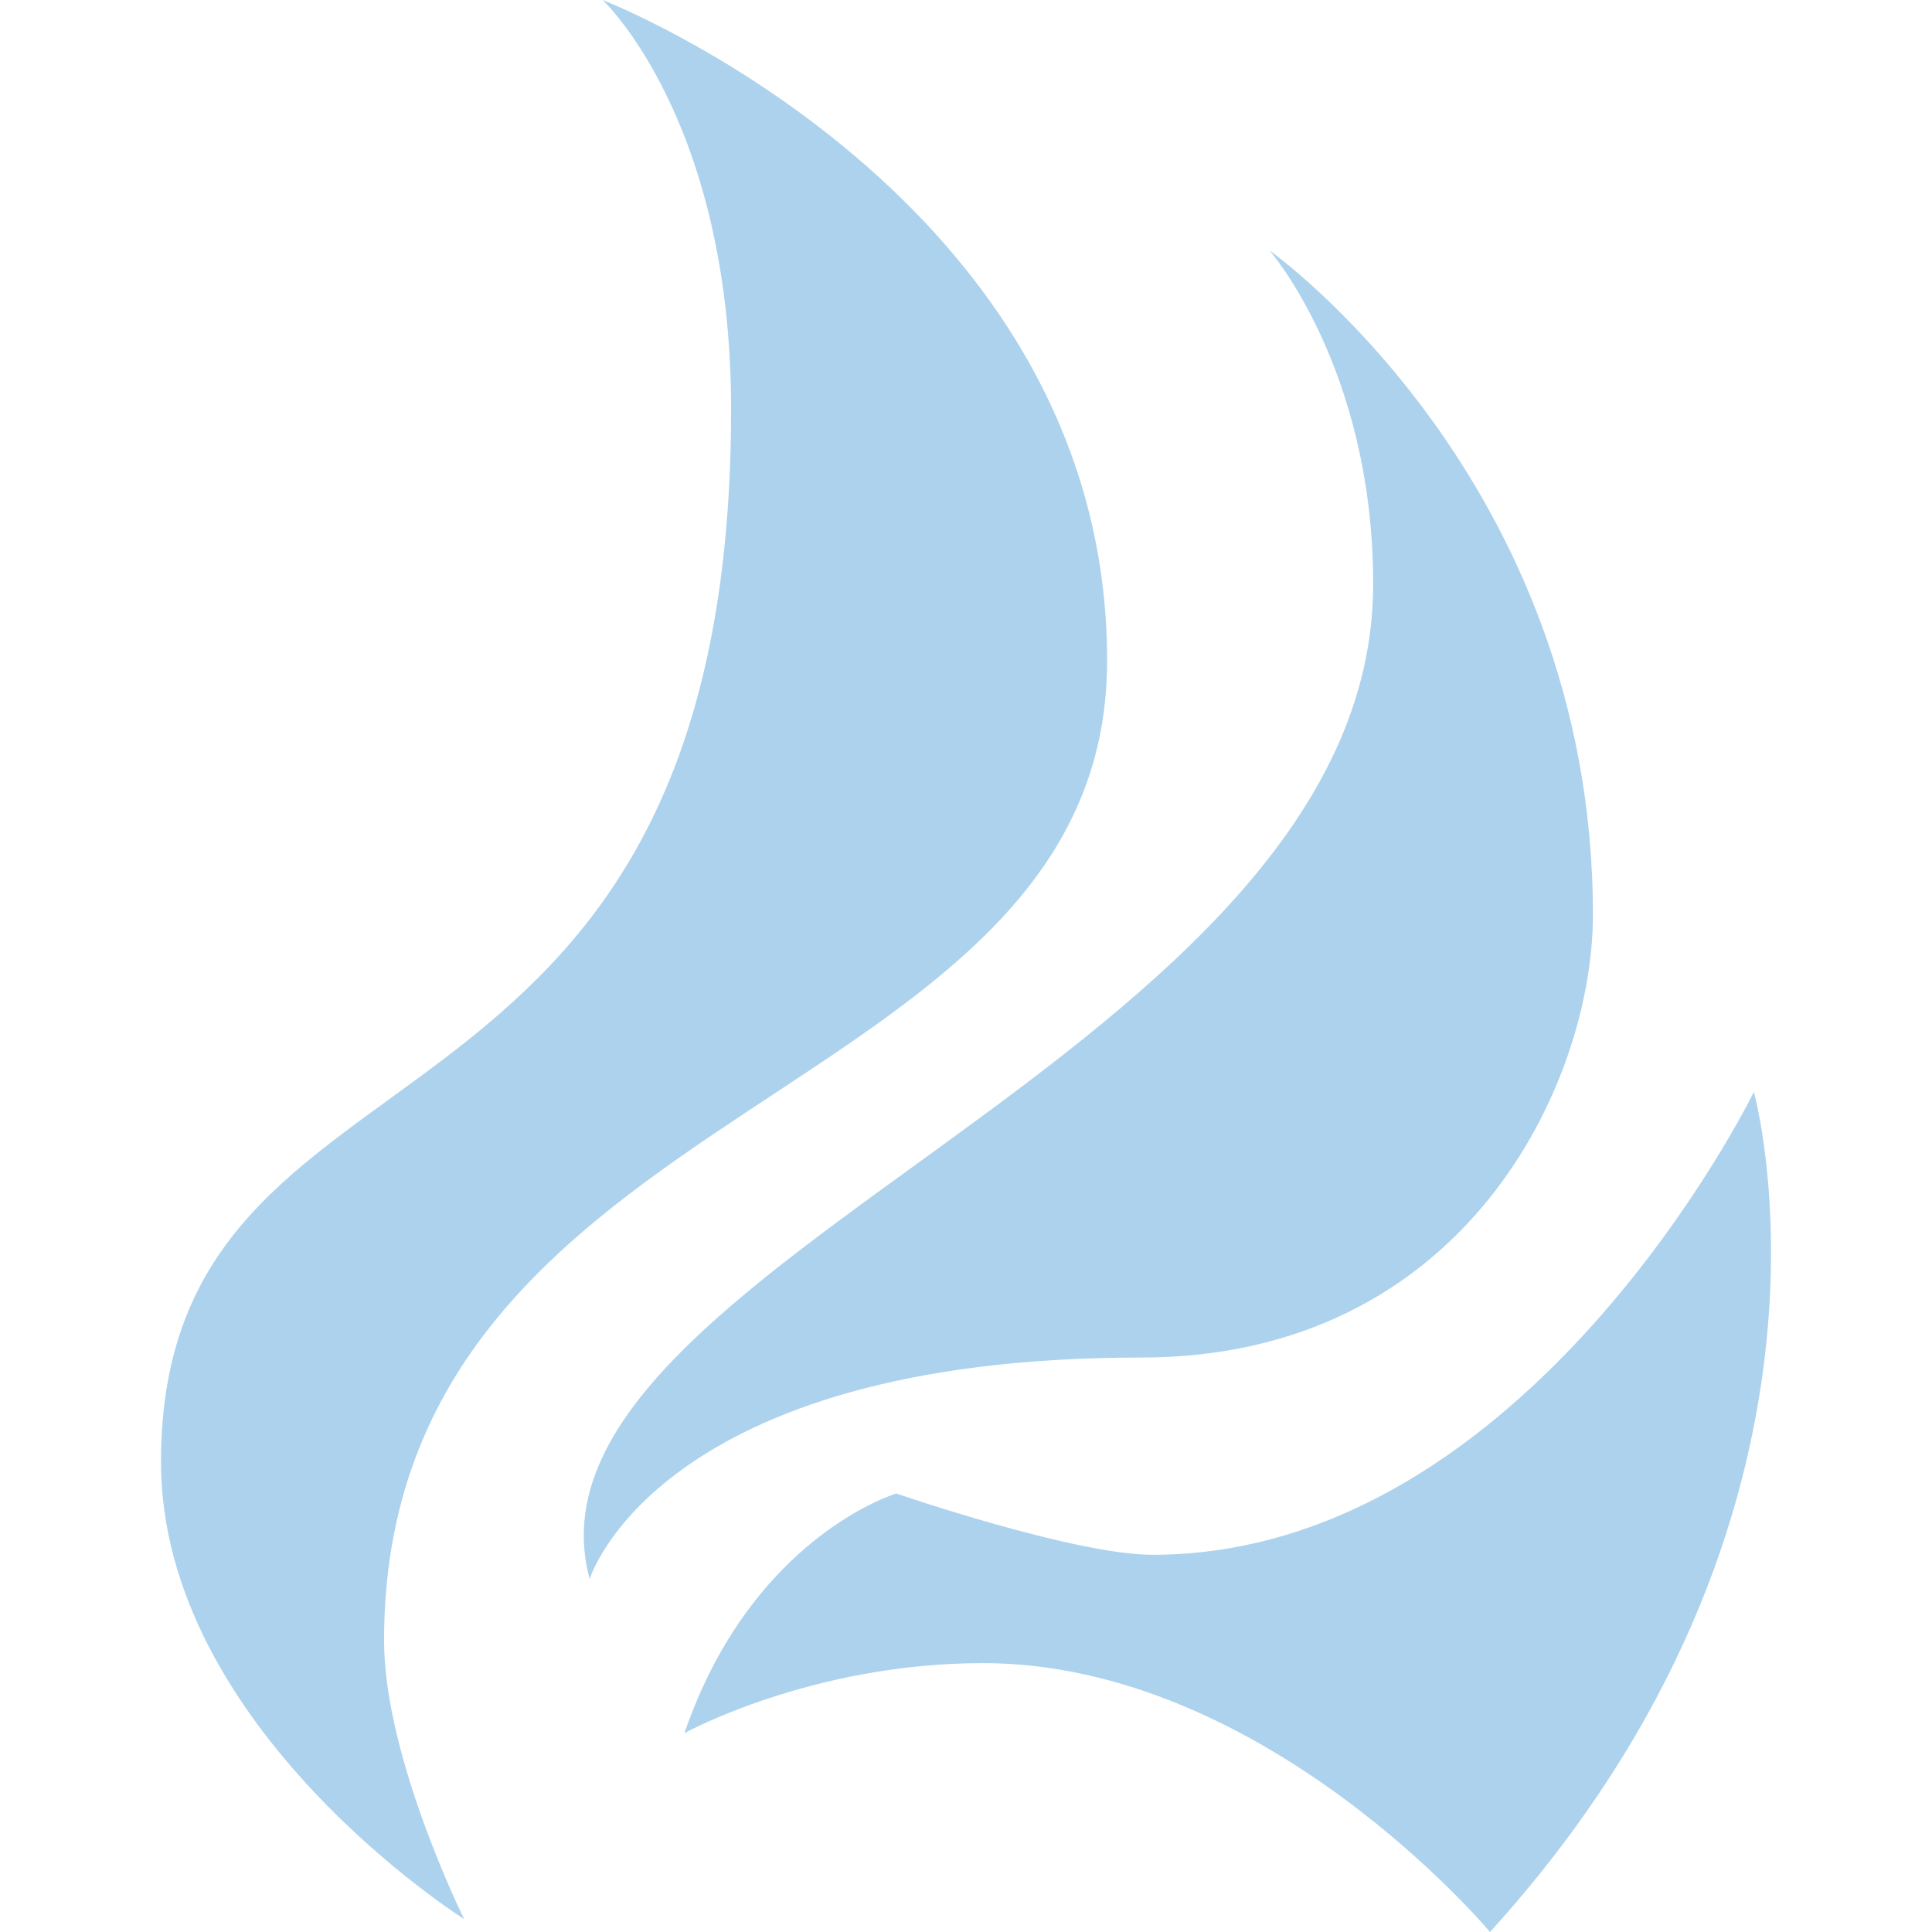 <svg width="24" height="24" viewBox="0 0 24 24" fill="none" xmlns="http://www.w3.org/2000/svg">
<path d="M7.486 0C7.486 0 13.753 2.433 13.753 8.205C13.753 13.8 4.771 13.528 4.771 20.381C4.771 21.836 5.766 23.84 5.766 23.84C5.766 23.84 2 21.469 2 18.161C2 12.511 9.082 14.762 9.082 5.086C9.082 1.486 7.486 0 7.486 0ZM19.788 11.363C19.788 13.449 18.208 16.864 14.172 16.864C8.158 16.864 7.325 19.616 7.325 19.616C6.266 15.698 17.058 13.114 17.058 7.256C17.058 4.581 15.77 3.111 15.77 3.111C15.77 3.111 19.788 5.949 19.788 11.363ZM8.502 21.53C9.343 19.083 11.134 18.553 11.134 18.553C11.134 18.553 13.346 19.314 14.315 19.314C18.984 19.314 21.787 13.565 21.787 13.565C21.787 13.565 23.251 18.783 18.509 24C18.509 24 15.723 20.66 12.208 20.66C10.077 20.66 8.502 21.53 8.502 21.53Z" fill="#ADD2ED"/>
</svg>
